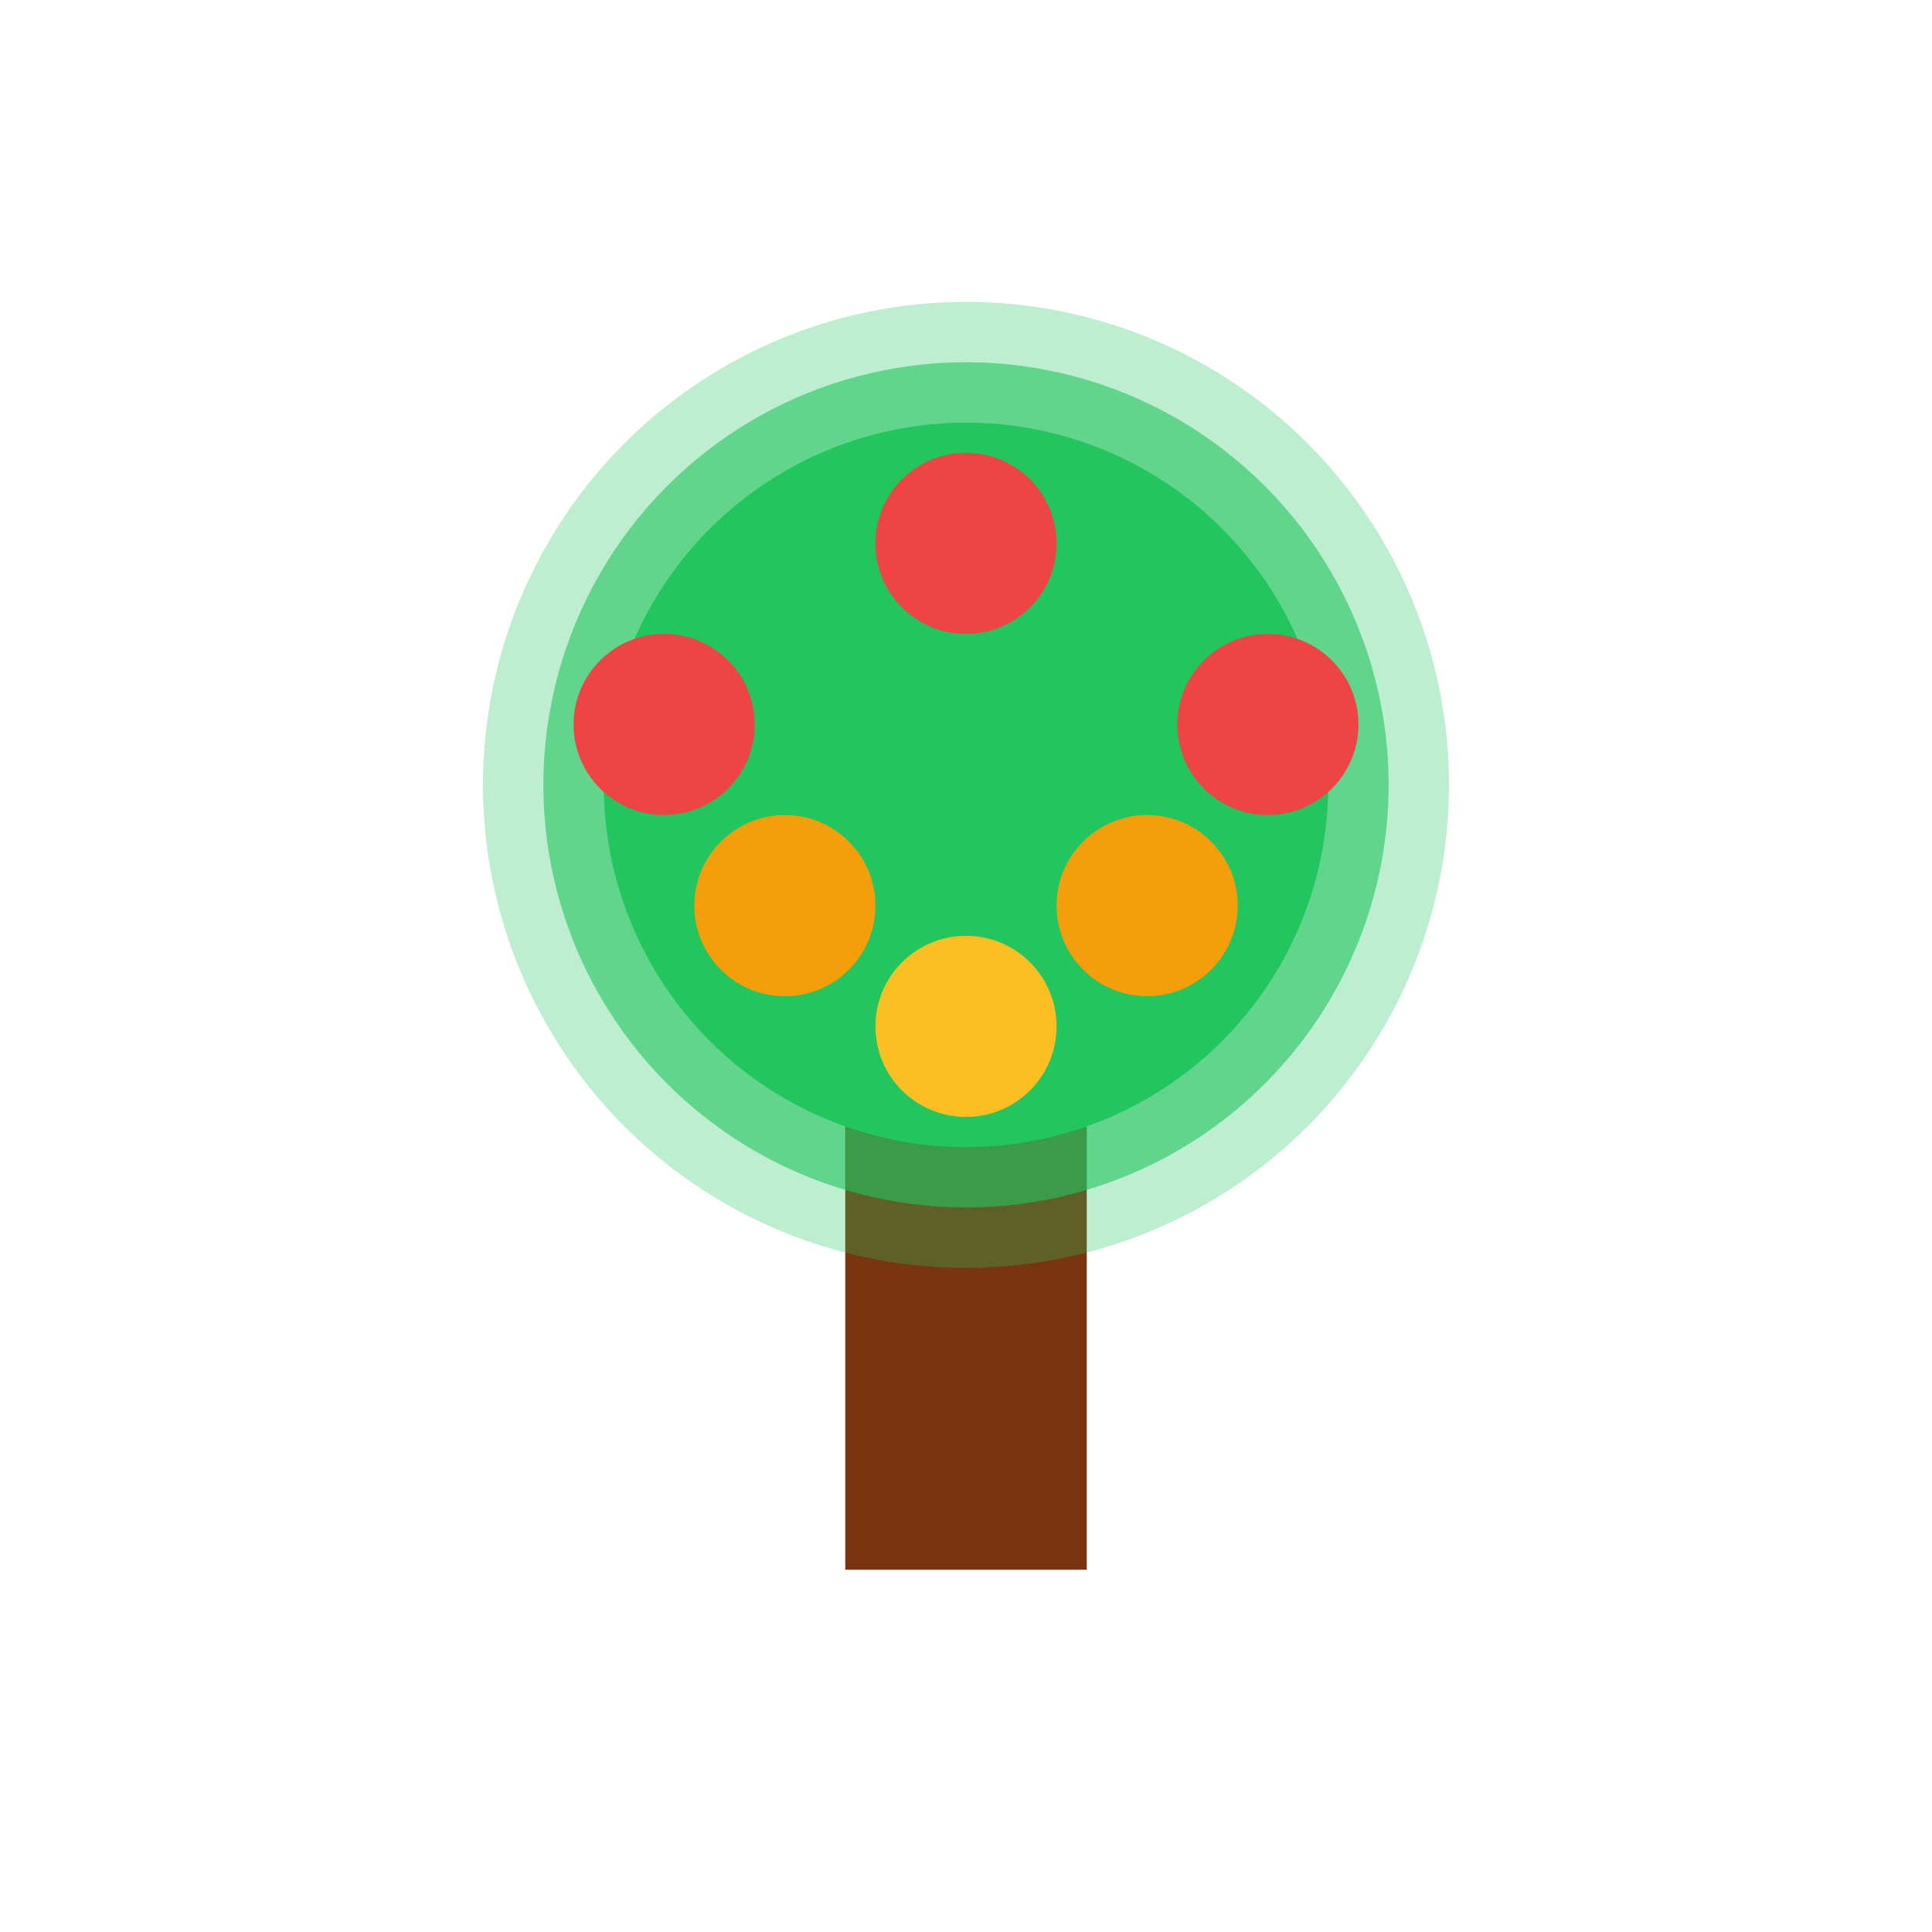 <svg width="64" height="64" viewBox="0 0 64 64" fill="none" xmlns="http://www.w3.org/2000/svg">
  <!-- Плодоносящее дерево (неделя 4) -->
  <rect x="28" y="34" width="8" height="18" fill="#78350f"/>
  <circle cx="32" cy="26" r="16" fill="#22c55e" opacity="0.3"/>
  <circle cx="32" cy="26" r="14" fill="#22c55e" opacity="0.6"/>
  <circle cx="32" cy="26" r="12" fill="#22c55e"/>

  <!-- Фрукты -->
  <circle cx="22" cy="24" r="3" fill="#ef4444"/>
  <circle cx="42" cy="24" r="3" fill="#ef4444"/>
  <circle cx="32" cy="18" r="3" fill="#ef4444"/>
  <circle cx="26" cy="30" r="3" fill="#f59e0b"/>
  <circle cx="38" cy="30" r="3" fill="#f59e0b"/>
  <circle cx="32" cy="34" r="3" fill="#fbbf24"/>
</svg>
